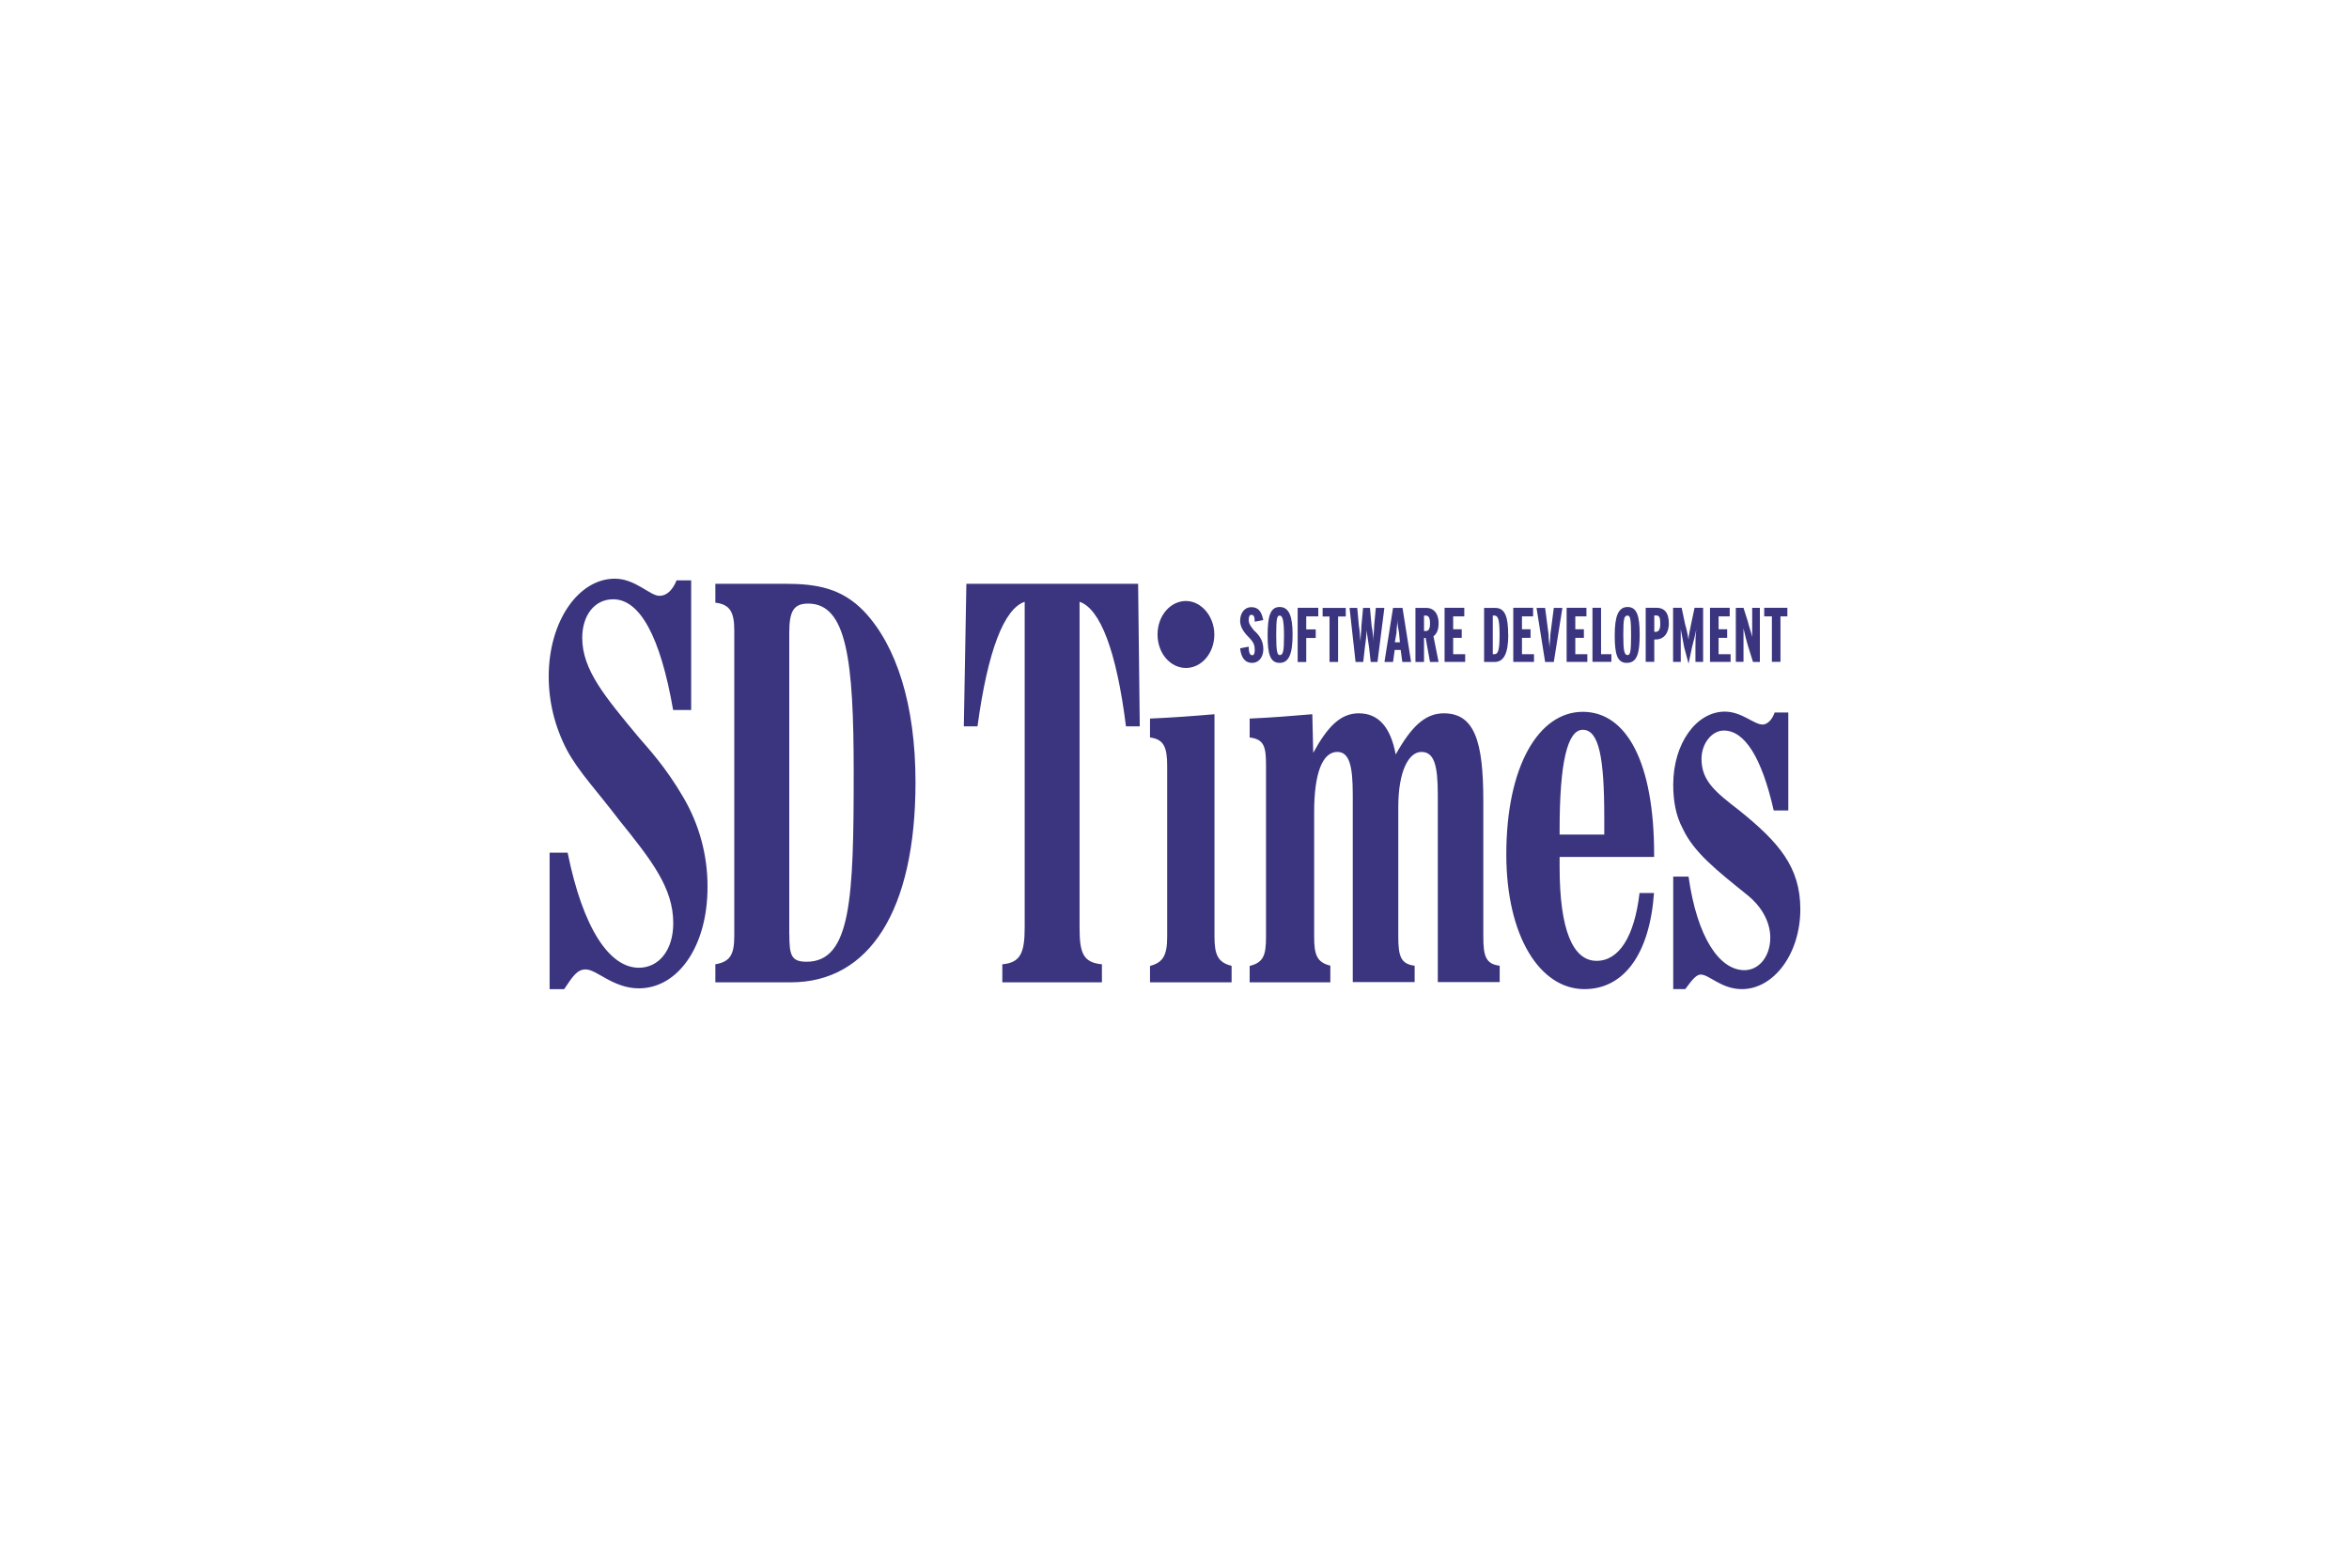<?xml version="1.0" encoding="UTF-8"?> <svg xmlns="http://www.w3.org/2000/svg" id="Layer_1" width="599.76" height="400.32" viewBox="0 0 599.76 400.32"><defs><style>.cls-1{fill:#3a357e;fill-rule:evenodd;}</style></defs><path class="cls-1" d="m140.33,217.73h4.6c3.95,19.52,10.74,29.39,18.19,29.39,5.03,0,8.78-4.38,8.78-11.39,0-8.98-5.49-16-13.81-26.32-5.49-7.25-10.51-12.51-13.39-17.99-3.07-5.91-4.6-12.28-4.6-18.64,0-14.27,7.67-25.01,16.88-25.01,5.26,0,8.98,4.38,11.39,4.38,1.76,0,3.3-1.31,4.38-3.95h3.72v33.11h-4.6c-3.27-18.84-8.52-28.28-15.31-28.28-4.83,0-7.9,4.18-7.9,9.86,0,8.1,5.71,14.92,14.46,25.43,2.42,2.84,6.79,7.44,11.39,15.35,4.05,6.92,6.17,14.79,6.14,22.82,0,15.35-7.67,25.89-17.53,25.89-6.56,0-10.74-4.83-13.58-4.83-2.19,0-3.3,1.76-5.49,5.03h-3.72v-34.87.03Zm61.19,20.83v-76.99c0-5.49,1.11-7.44,4.83-7.44,9.86,0,11.62,14.46,11.62,43.2,0,32.03-.65,48.26-12.05,48.26-3.95,0-4.38-1.76-4.38-7.02h-.03Zm-18.87,12.28h19.3c19.95,0,31.8-18.22,31.8-51.1,0-19.72-4.83-34.87-13.16-43.65-5.71-5.91-12.05-7.02-20.18-7.02h-17.76v4.83c3.72.42,4.83,2.42,4.83,7.02v78.07c0,4.83-1.08,6.6-4.83,7.25v4.6h0Zm108.33-65.37h-3.49c-2.42-19.3-6.6-30.04-11.85-31.8v83.13c0,6.56.88,8.98,5.71,9.44v4.6h-25.43v-4.6c4.6-.42,5.71-2.84,5.71-9.44v-83.13c-5.26,1.76-9.44,12.51-12.05,31.8h-3.49l.65-36.4h43.85l.42,36.4h-.03Zm23.48,61.19v4.18h-20.83v-4.18c3.3-.88,4.38-2.64,4.38-7.44v-43.65c0-4.83-.88-6.79-4.38-7.25v-4.83c5.49-.23,11.17-.65,16.46-1.11v56.81c0,4.6.88,6.6,4.38,7.44h0v.03Zm25.21,0v4.18h-20.6v-4.18c3.49-.88,4.18-2.64,4.18-7.44v-43.65c0-4.83-.42-6.79-4.18-7.25v-4.83c5.26-.23,10.74-.65,16-1.11l.23,9.86c3.72-6.79,7.02-10.09,11.62-10.09,5.03,0,8.13,3.49,9.44,10.51,3.95-7.02,7.44-10.51,12.28-10.51,7.9,0,10.09,7.25,10.09,22.37v34.64c0,5.03.65,7.02,4.18,7.44v4.18h-15.8v-47.8c0-7.44-.88-10.97-4.18-10.97s-5.91,5.03-5.91,14.04v33.11c0,5.03.65,7.02,4.18,7.44v4.18h-15.8v-47.8c0-7.44-.88-10.97-3.95-10.97-3.72,0-5.91,5.26-5.91,15.35v31.8c0,4.6.65,6.6,4.18,7.44h0l-.03.07Zm58.54-33.56v-1.31c0-16.88,1.96-25.43,5.91-25.43,4.18,0,5.49,7.25,5.49,22.37v4.38h-11.39Zm20.41,14.92c-1.31,11.2-5.26,17.34-10.97,17.34-6.14,0-9.44-8.13-9.44-23.9v-2.64h24.13v-.65c0-23.48-7.02-36.4-18.22-36.4s-19.52,13.81-19.52,36.4c0,20.83,8.55,34.41,19.95,34.41,10.09,0,16.65-8.98,17.76-24.55h-3.72.03Zm12.51-4.18c2.19,15.57,7.9,23.9,14.27,23.9,3.72,0,6.6-3.49,6.6-8.33,0-3.72-1.96-7.67-5.71-10.74-7.9-6.37-13.81-10.97-16.65-17.11-1.76-3.3-2.42-7.02-2.42-11.2,0-10.51,5.91-18.64,13.16-18.64,4.38,0,7.44,3.3,9.66,3.3,1.11,0,2.42-1.11,3.07-3.07h3.49v25.01h-3.72c-3.07-13.58-7.44-20.41-12.73-20.41-3.07,0-5.71,3.3-5.71,7.25,0,5.71,3.72,8.55,9.66,13.16,10.09,8.13,15.57,14.46,15.57,25.21,0,11.39-6.79,20.41-14.92,20.41-5.26,0-8.33-3.72-10.51-3.72-1.11,0-2.19,1.31-3.95,3.72h-3.07v-28.73h3.95-.03Z"></path><path class="cls-1" d="m310.05,162.02c0,4.83-3.3,8.55-7.25,8.55s-7.25-3.72-7.25-8.55,3.3-8.55,7.25-8.55,7.25,3.95,7.25,8.55Zm9.66,7.25c-1.96,0-2.84-1.53-3.07-3.72l2.19-.42c0,1.76.42,2.19.88,2.19s.65-.42.65-1.31c0-1.31-.23-1.96-1.53-3.3-1.31-1.31-2.19-2.64-2.19-4.18,0-1.96,1.11-3.49,2.84-3.49,1.96,0,2.64,1.31,3.07,3.3l-2.19.42c0-1.31-.23-1.76-.88-1.76-.42,0-.65.42-.65,1.31s.42,1.53,1.31,2.64c1.76,1.53,2.42,3.07,2.42,4.83,0,1.96-1.11,3.49-2.84,3.49h0Zm8.13-7.02c0,4.18-.23,5.03-1.11,5.03-.65,0-.88-1.11-.88-5.26s.23-4.83.88-4.83,1.11.88,1.11,5.06h0Zm2.19-.23c0-4.6-.88-7.02-3.3-7.02s-3.07,2.42-3.07,7.25.65,7.02,3.07,7.02,3.3-2.42,3.3-7.25h0Zm3.49-4.6v3.3h2.42v2.19h-2.42v6.14h-2.19v-13.84h5.26v2.19h-3.07v.03Zm8.13,0v11.62h-2.19v-11.62h-1.76v-2.19h5.91v2.19h-1.96Zm10.09,11.62h-1.76l-.42-3.72c-.23-1.31-.42-3.07-.65-4.38,0,1.31-.23,3.07-.42,4.38l-.42,3.72h-1.96l-1.53-13.81h1.96l.42,4.6c.23,1.11.23,2.64.42,3.95,0-1.31.23-2.84.23-3.95l.42-4.6h1.76l.42,4.6c.23,1.11.42,2.64.42,3.95,0-1.31.23-2.84.23-3.95l.42-4.6h2.19l-1.76,13.81h.03Zm5.71-5.03h-1.31l.42-2.42c0-1.11.23-2.19.23-3.3,0,1.11.23,2.19.42,3.3,0,0,.23,2.42.23,2.42Zm2.84,5.03l-2.19-13.81h-2.42l-2.19,13.81h2.19l.42-3.07h1.53l.42,3.07h2.22Zm4.83-9.86c0,1.53-.42,1.96-1.11,1.96h-.42v-3.95h.42c.65,0,1.11.42,1.11,1.96v.03Zm2.19,9.86l-1.31-6.56c.88-.65,1.31-1.76,1.31-3.3,0-2.84-1.53-3.95-3.07-3.95h-2.84v13.81h2.19v-6.14h.42l1.11,6.14h2.19Zm1.53,0v-13.84h5.03v2.19h-2.84v3.3h2.19v2.19h-2.19v4.18h3.07v1.96h-5.26v.03Zm14.04-7.02c0,4.18-.42,5.03-1.31,5.03h-.42v-9.86h.42c.88,0,1.31.88,1.31,4.83h0Zm2.19,0c0-4.18-.65-6.79-3.3-6.79h-2.84v13.81h2.64c2.42,0,3.53-2.19,3.53-7.02h-.03Zm1.31,7.02v-13.84h5.06v2.19h-2.84v3.3h2.19v2.19h-2.19v4.18h3.07v1.96h-5.26l-.03.03Zm10.32,0h-2.19l-2.19-13.81h2.19l.88,6.79c0,1.11.23,2.64.23,3.49,0-.88.23-2.42.23-3.49l.88-6.79h2.19l-2.19,13.81h-.03Zm3.3,0v-13.84h5.06v2.19h-2.84v3.3h2.19v2.19h-2.19v4.18h3.07v1.96h-5.26l-.03.03Zm6.6,0v-13.84h2.19v11.85h2.64v1.96h-4.83v.03Zm9.86-6.79c0,4.18-.23,5.03-.88,5.03-.88,0-1.11-1.11-1.11-5.26s.23-4.83,1.11-4.83c.65,0,.88.88.88,5.06h0Zm2.19-.23c0-4.6-.65-7.02-3.07-7.02s-3.3,2.42-3.3,7.25.65,7.02,3.07,7.02c2.64,0,3.3-2.42,3.3-7.25h0Zm5.26-2.64c0,1.31-.42,1.96-1.11,1.96h-.42v-4.18h.42c.88,0,1.11.42,1.11,2.19h0v.03Zm2.19-.23c0-2.84-1.31-3.95-3.07-3.95h-2.84v13.81h2.19v-5.71h.42c1.76,0,3.3-1.31,3.3-4.18v.03Zm6.79,9.86v-3.72c0-1.53,0-3.07.23-4.6-.33,1.53-.69,3.07-1.11,4.6l-.88,4.18-1.11-4.18c-.23-1.31-.65-3.49-.88-4.6v8.33h-1.96v-13.81h2.19l.88,4.18c.42,1.31.65,2.84.88,3.95,0-1.11.42-2.64.65-3.95l.88-4.18h2.19v13.81h-1.96Zm3.72,0v-13.81h5.03v2.19h-2.84v3.3h2.19v2.19h-2.19v4.18h3.07v1.96h-5.26Zm10.97,0l-1.31-4.18c-.42-1.44-.78-2.91-1.11-4.38v8.55h-1.96v-13.78h1.96l1.11,3.49c.23,1.11.88,2.84,1.11,3.95v-7.44h1.96v13.81h-1.76v-.03Zm7.02-11.62v11.62h-2.19v-11.62h-1.96v-2.19h5.91v2.19h-1.76Z"></path></svg> 
